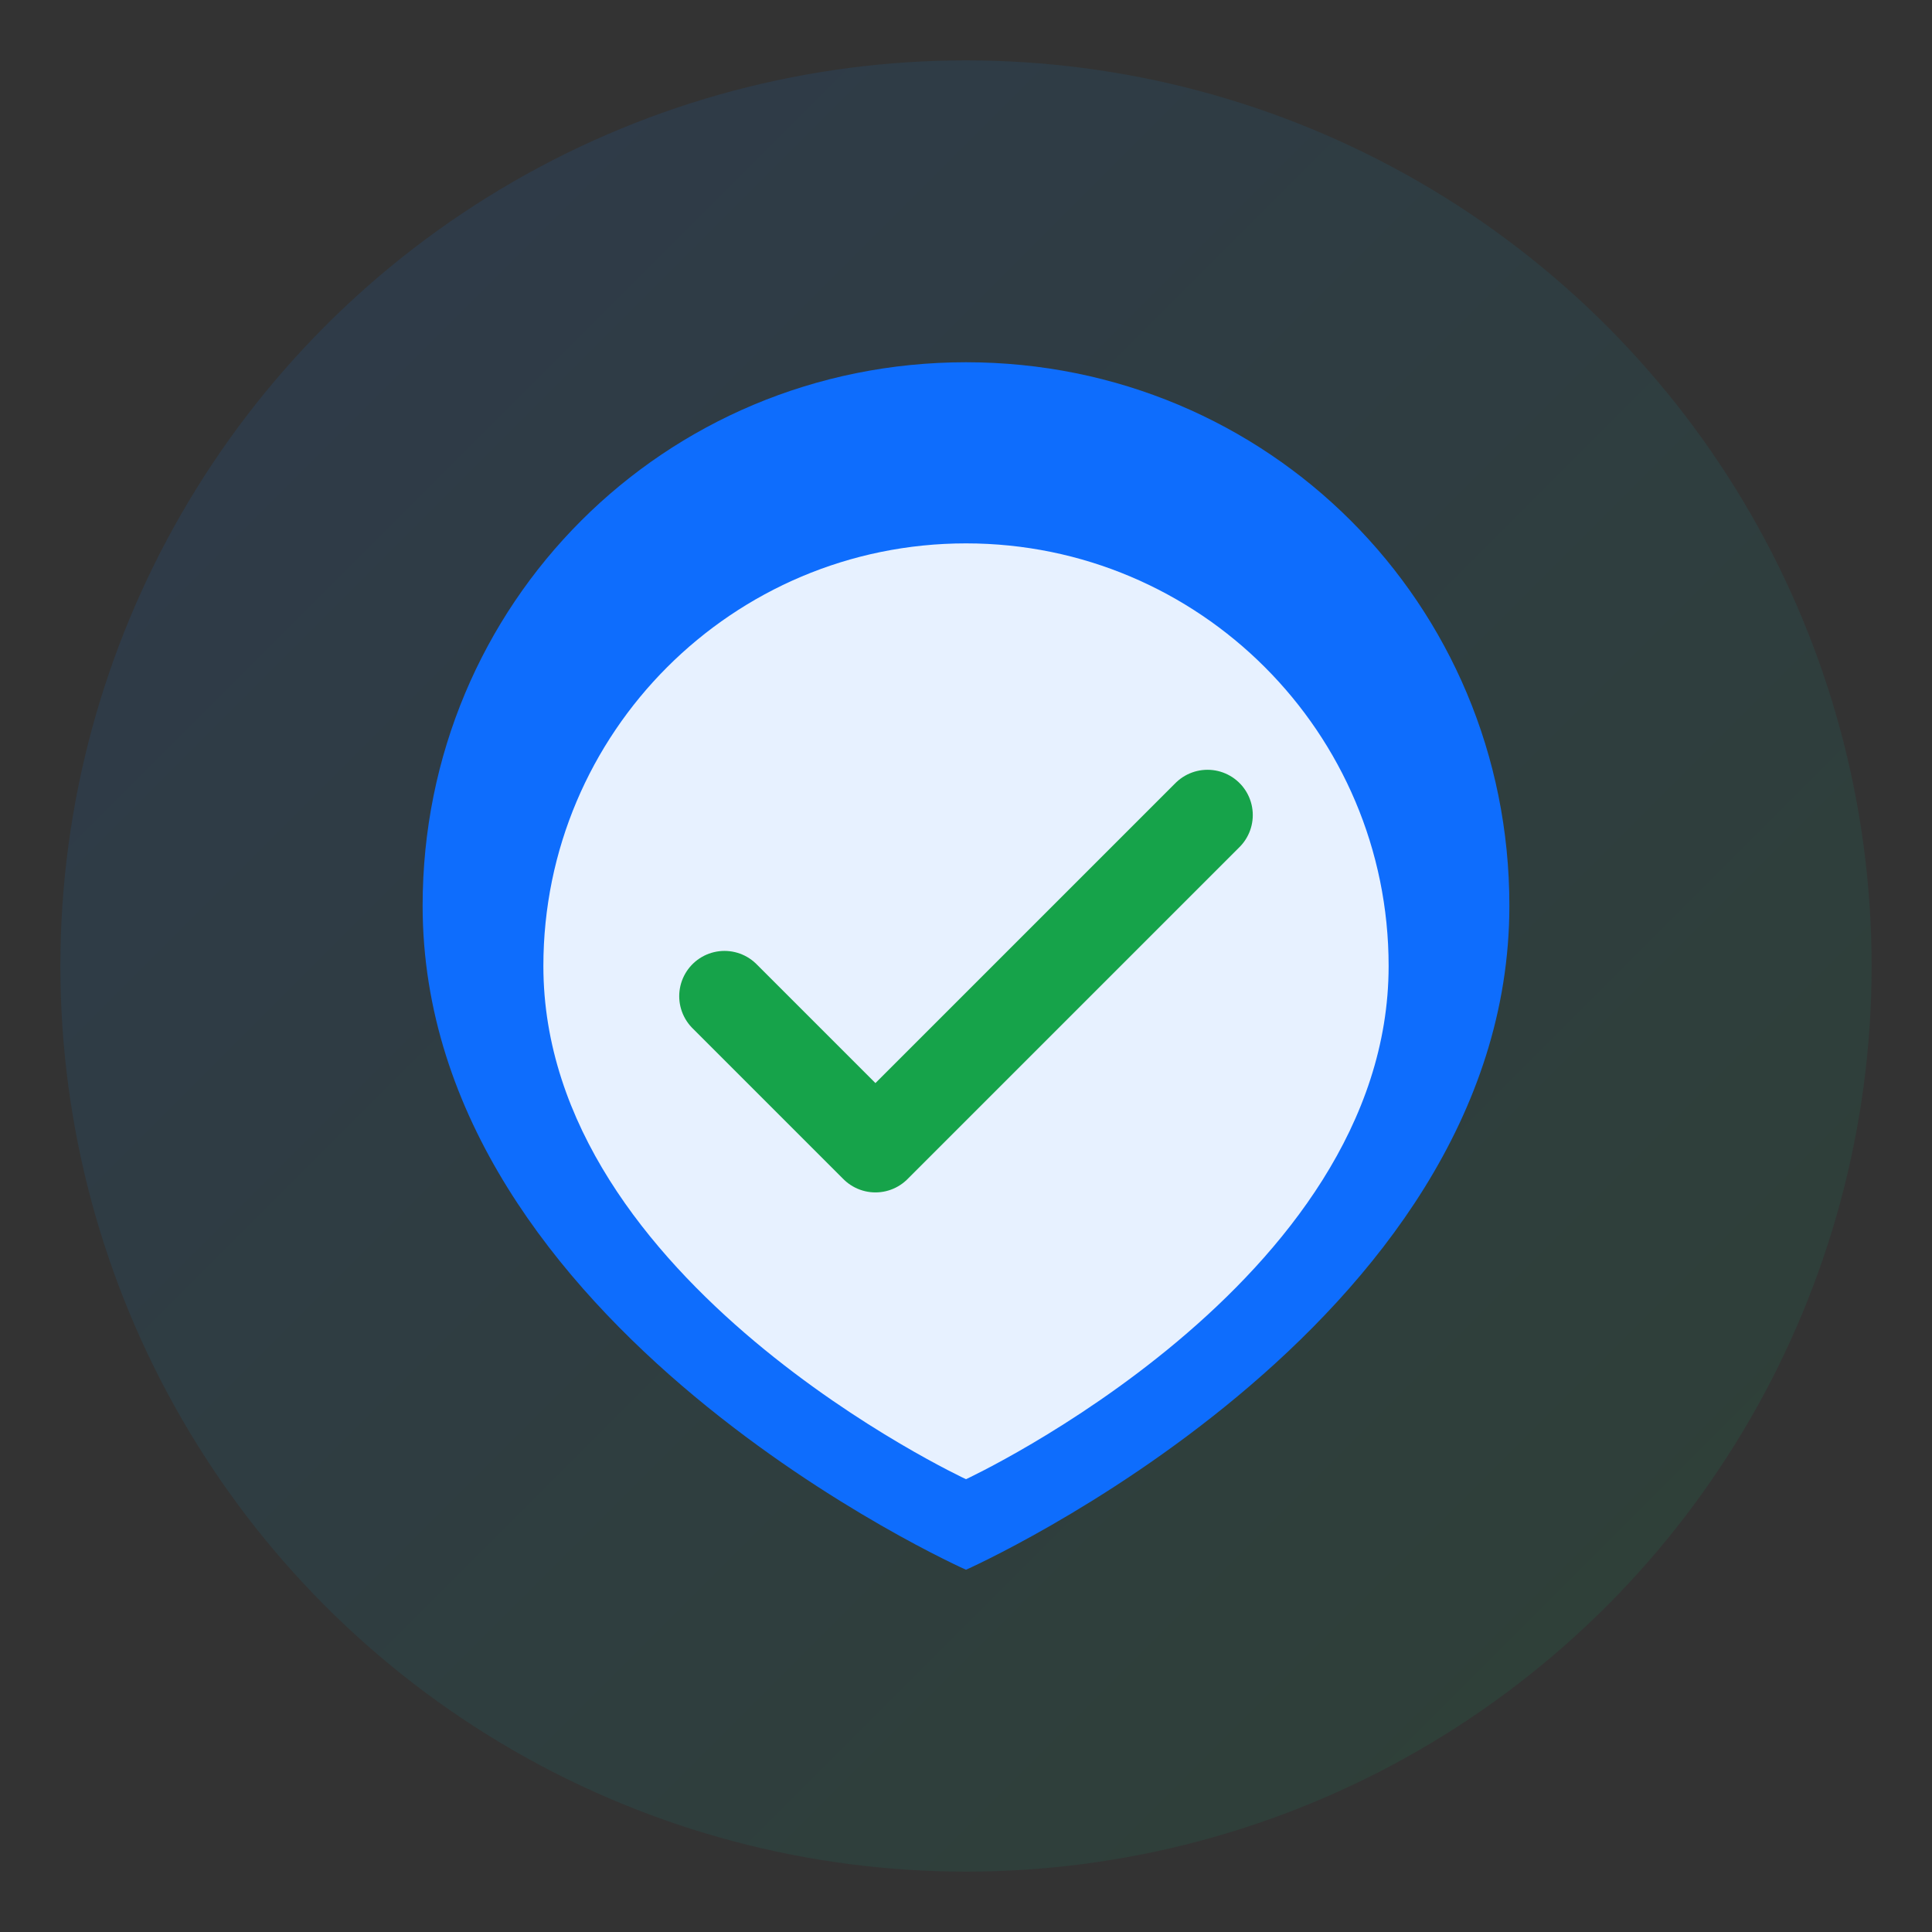 <svg xmlns="http://www.w3.org/2000/svg" width="64" height="64" viewBox="0 0 64 64" aria-hidden="true">
  <rect x="0" y="0" width="64" height="64" fill="#333333" stroke="none"/>
  <defs>
    <linearGradient id="g" x1="0" y1="0" x2="1" y2="1">
      <stop offset="0%" stop-color="#0e6dfd"/>
      <stop offset="100%" stop-color="#16a34a"/>
    </linearGradient>
  </defs>
  <g fill="none" fill-rule="evenodd">
    <circle cx="32" cy="32" r="30" fill="url(#g)" opacity="0.12"/>
    <path d="M32 12c10 0 18 8 18 18 0 14-18 22-18 22S14 44 14 30c0-10 8-18 18-18z" fill="#0e6dfd"/>
    <path d="M32 18c7.732 0 14 6.268 14 14 0 10.5-14 17-14 17S18 42.5 18 32c0-7.732 6.268-14 14-14z" fill="#fff" opacity="0.9"/>
    <path d="M24 33l5 5 11-11" stroke="#16a34a" stroke-width="3" stroke-linecap="round" stroke-linejoin="round"/>
  </g>
  <title>Assurance</title>
</svg>


